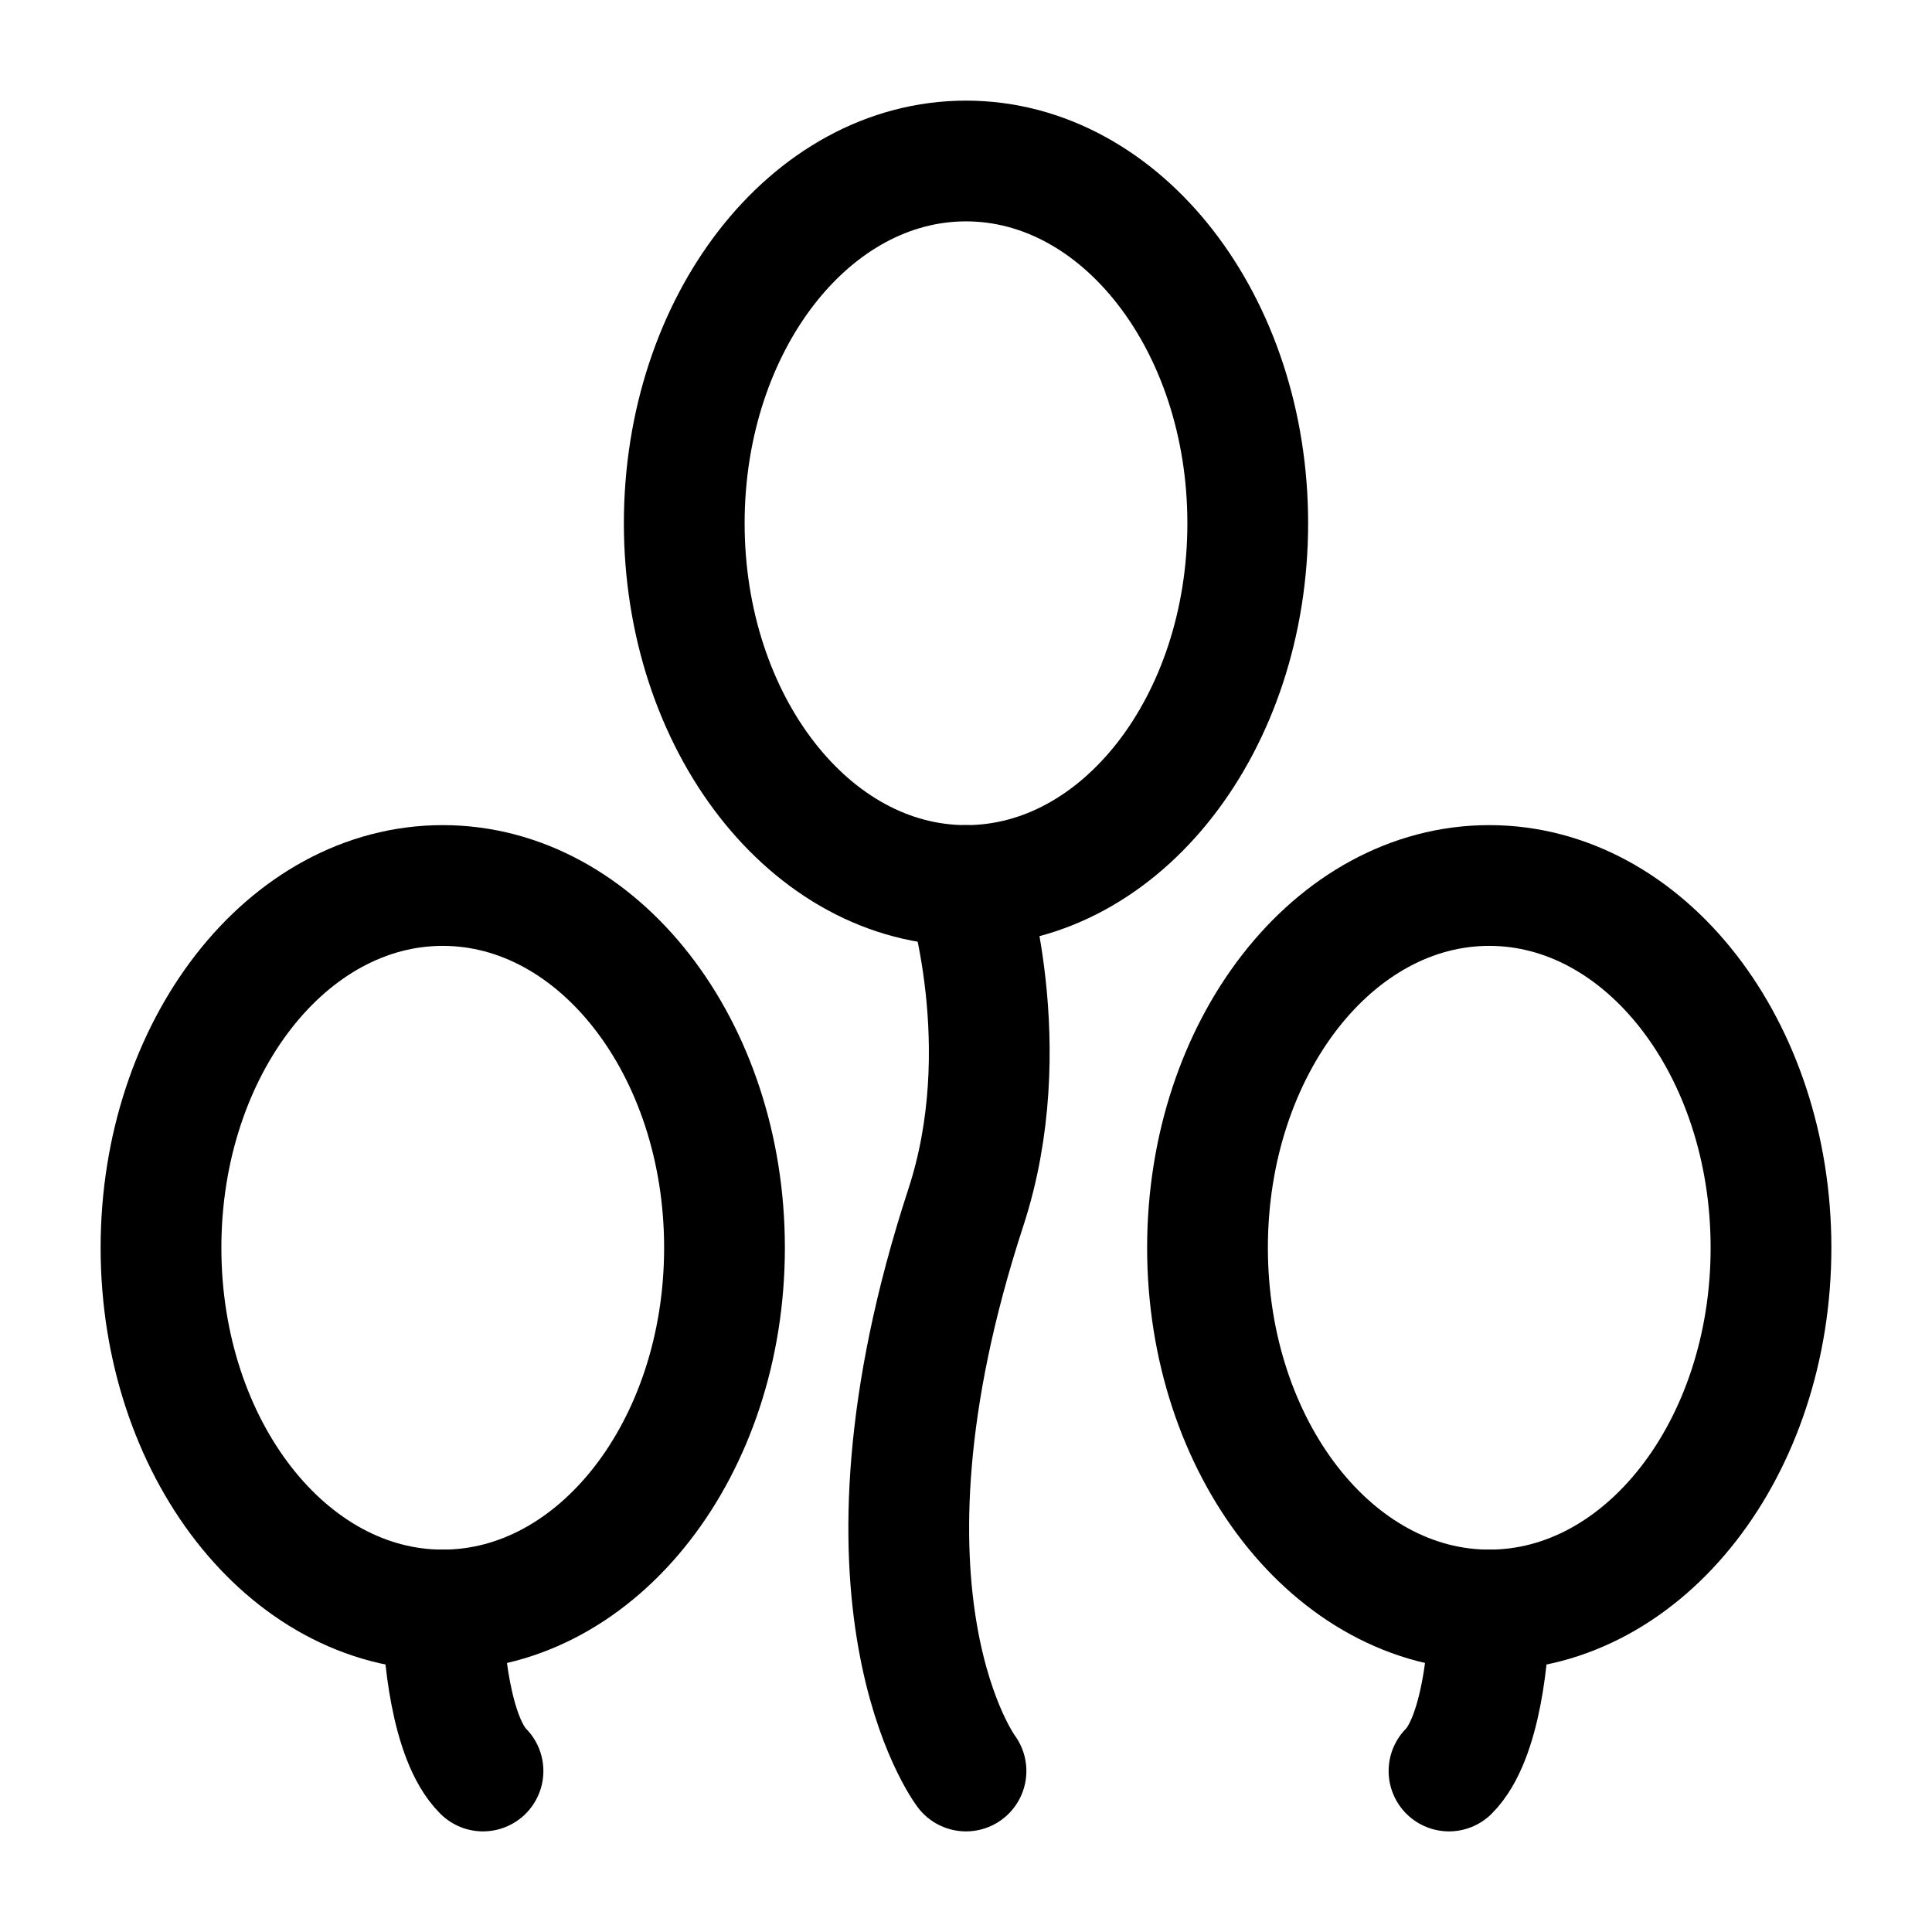 <svg width="24" height="24" viewBox="0 0 24 24" fill="none" xmlns="http://www.w3.org/2000/svg">
    <path d="M15.5 6.5C15.5 8.985 13.933 11 12 11C10.067 11 8.5 8.985 8.5 6.5C8.5 4.015 10.067 2 12 2C13.933 2 15.5 4.015 15.5 6.5Z" stroke="currentColor" stroke-width="1.5" stroke-linecap="round" stroke-linejoin="round"/>
    <path d="M22 15.5C22 17.985 20.433 20 18.5 20C16.567 20 15 17.985 15 15.5C15 13.015 16.567 11 18.5 11C20.433 11 22 13.015 22 15.5Z" stroke="currentColor" stroke-width="1.5" stroke-linecap="round" stroke-linejoin="round"/>
    <path d="M11.998 11C11.998 11 12.653 13 11.998 15C10.401 19.883 12 22 12 22" stroke="currentColor" stroke-width="1.5" stroke-linecap="round" stroke-linejoin="round"/>
    <path d="M18.5 20C18.5 20.5 18.4 21.6 18 22" stroke="currentColor" stroke-width="1.5" stroke-linecap="round" stroke-linejoin="round"/>
    <path d="M2 15.5C2 17.985 3.567 20 5.5 20C7.433 20 9 17.985 9 15.5C9 13.015 7.433 11 5.5 11C3.567 11 2 13.015 2 15.5Z" stroke="currentColor" stroke-width="1.5" stroke-linecap="round" stroke-linejoin="round"/>
    <path d="M5.5 20C5.5 20.5 5.6 21.6 6 22" stroke="currentColor" stroke-width="1.5" stroke-linecap="round" stroke-linejoin="round"/>
</svg>
